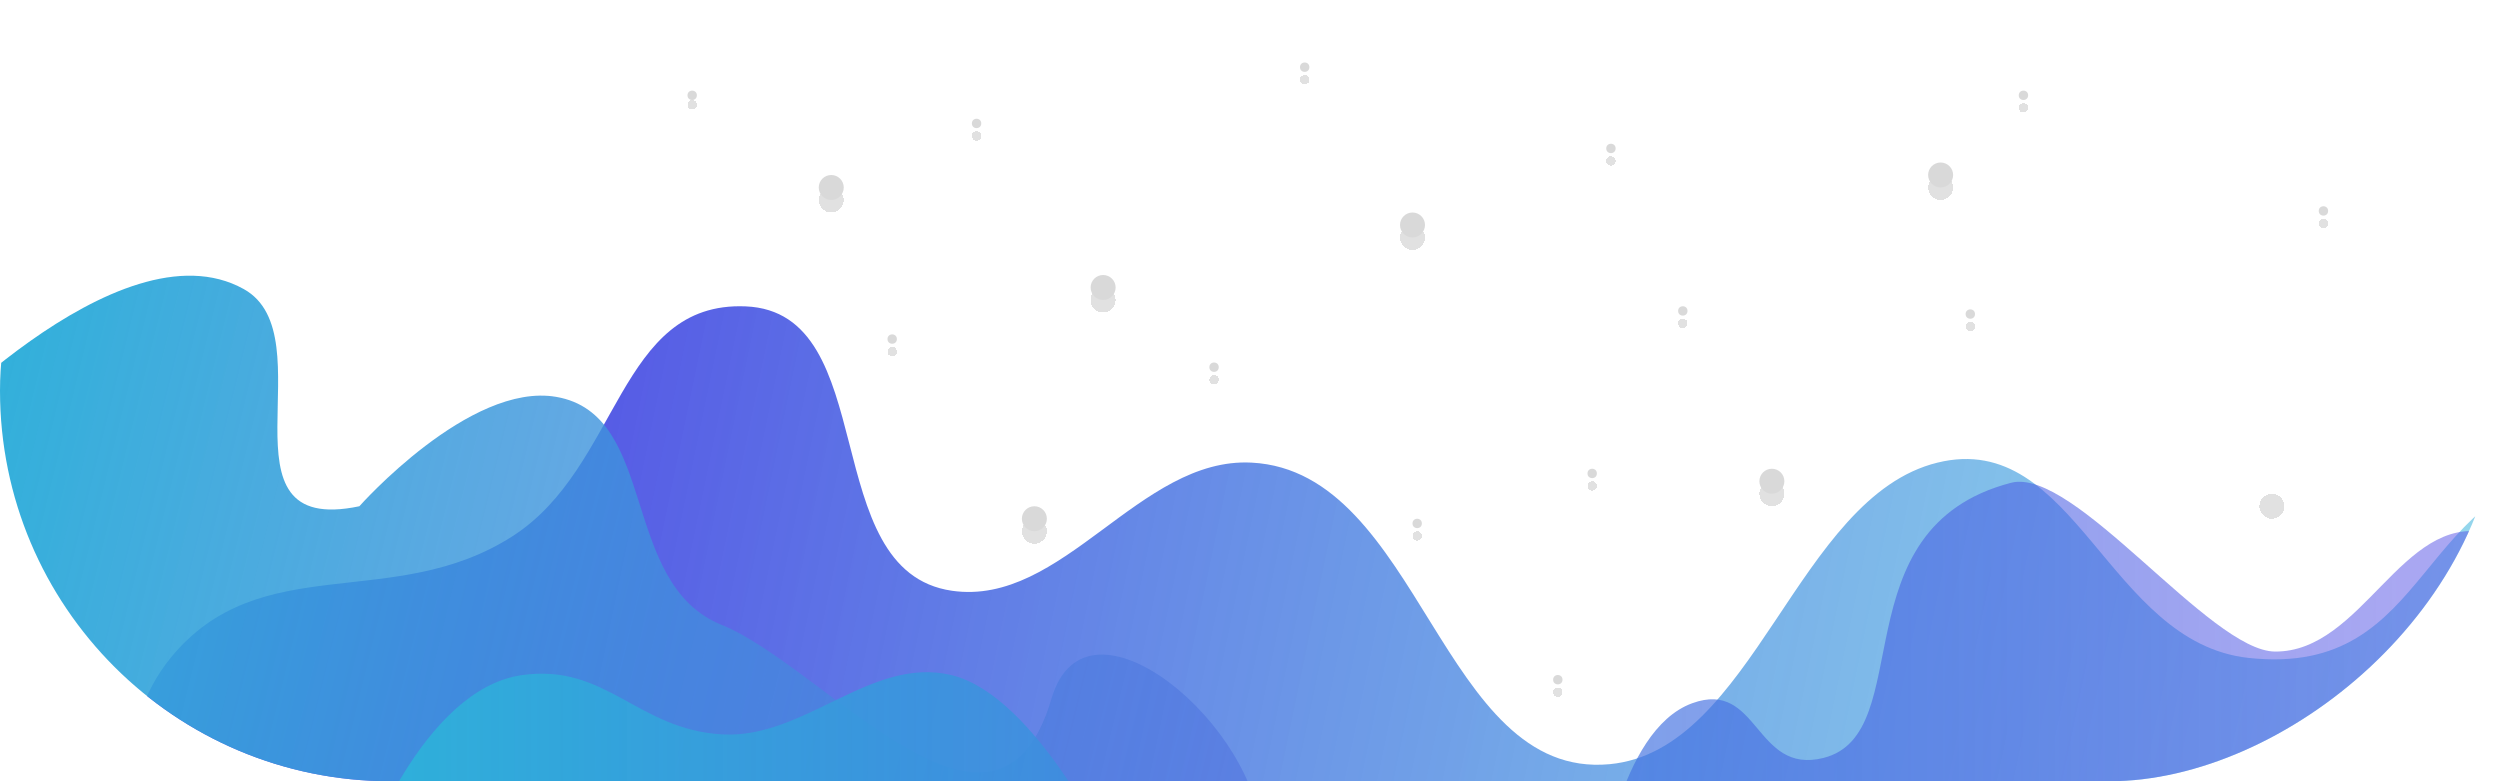 <svg width="800" height="250" viewBox="0 0 800 250" fill="none" xmlns="http://www.w3.org/2000/svg">
<g clip-path="url(#clip0_4_21)">
<path fill-rule="evenodd" clip-rule="evenodd" d="M565.305 188.617C604.78 222.399 664.166 217.783 697.947 178.308C731.728 138.834 727.112 79.448 687.638 45.667C683.431 42.068 678.999 38.904 674.396 36.172C702.991 70.767 703.46 121.93 673.278 157.198C643.097 192.466 592.477 199.909 553.879 177.002C557.289 181.128 561.099 185.018 565.305 188.617Z" fill="white"/>
<path d="M164.085 171.538C125.918 196.112 83.289 175.372 54.585 210.538C19.519 253.498 54.585 352.538 54.585 352.538L899.085 373.038C899.085 373.038 967.082 211.144 899.085 171.538C864.572 151.435 871.91 144.995 832.085 148.039C771.678 152.655 779.82 217.023 719.585 210.538C674.463 205.68 664.08 137.245 620 148.039C575.004 159.057 561.208 240.218 515.085 244.539C461.078 249.598 454.671 150.841 400.5 148.039C364.653 146.184 340.104 194.223 304.585 189.038C261.145 182.697 282.449 99.827 238.585 98.038C197.749 96.373 198.449 149.414 164.085 171.538Z" fill="url(#paint0_linear_4_21)"/>
<path d="M78 92.5C37.846 70.167 -28.5 142.5 -28.5 142.5V259.5L457.5 322.5C457.5 322.5 403.5 304 403.5 268.5C403.5 233 347.689 185.457 336.5 223.5C319 283 263.852 213.247 231 200C198.148 186.753 210.774 132.676 178 127C150.268 122.198 115 162 115 162C67.5 172 104.871 107.446 78 92.5Z" fill="url(#paint1_linear_4_21)"/>
<path d="M167 216.039C135.012 220.581 116 274.539 116 274.539H356C356 274.539 331.612 222.603 304.5 216.039C278.767 209.808 257.43 236.578 231 235C203.817 233.378 193.961 212.21 167 216.039Z" fill="url(#paint2_linear_4_21)"/>
<path d="M541.5 225.039C517.63 233.757 512 283.039 512 283.039L829 283.039C829 283.039 818.058 243.959 795.923 216.039C785.799 203.268 810.755 173.794 795.923 170.5C768.665 164.447 755.922 208.701 728 208.5C707.127 208.35 663.696 149.224 643.5 154.5C588 169 614.111 234.861 583.5 242.539C561.457 248.068 562.847 217.242 541.5 225.039Z" fill="url(#paint3_linear_4_21)"/>
<g filter="url(#filter0_f_4_21)">
<circle cx="312.5" cy="39.5" r="1.5" fill="#D9D9D9"/>
</g>
<g filter="url(#filter1_f_4_21)">
<circle cx="353" cy="92" r="4" fill="#D9D9D9"/>
</g>
<g filter="url(#filter2_f_4_21)">
<circle cx="452" cy="72" r="4" fill="#D9D9D9"/>
</g>
<g filter="url(#filter3_f_4_21)">
<circle cx="621" cy="56" r="4" fill="#D9D9D9"/>
</g>
<g filter="url(#filter4_f_4_21)">
<circle cx="331" cy="166" r="4" fill="#D9D9D9"/>
</g>
<g filter="url(#filter5_f_4_21)">
<circle cx="567" cy="154" r="4" fill="#D9D9D9"/>
</g>
<g filter="url(#filter6_f_4_21)">
<circle cx="266" cy="60" r="4" fill="#D9D9D9"/>
</g>
<g filter="url(#filter7_f_4_21)">
<circle cx="417.5" cy="21.5" r="1.5" fill="#D9D9D9"/>
</g>
<g filter="url(#filter8_f_4_21)">
<circle cx="388.5" cy="117.5" r="1.5" fill="#D9D9D9"/>
</g>
<g filter="url(#filter9_f_4_21)">
<circle cx="743.5" cy="67.5" r="1.5" fill="#D9D9D9"/>
</g>
<g filter="url(#filter10_f_4_21)">
<circle cx="498.5" cy="217.5" r="1.5" fill="#D9D9D9"/>
</g>
<g filter="url(#filter11_f_4_21)">
<circle cx="509.5" cy="151.5" r="1.5" fill="#D9D9D9"/>
</g>
<g filter="url(#filter12_f_4_21)">
<circle cx="515.5" cy="47.5" r="1.5" fill="#D9D9D9"/>
</g>
<g filter="url(#filter13_f_4_21)">
<circle cx="538.5" cy="99.5" r="1.5" fill="#D9D9D9"/>
</g>
<g filter="url(#filter14_f_4_21)">
<circle cx="630.5" cy="100.5" r="1.5" fill="#D9D9D9"/>
</g>
<g filter="url(#filter15_f_4_21)">
<circle cx="647.5" cy="30.5" r="1.5" fill="#D9D9D9"/>
</g>
<g filter="url(#filter16_f_4_21)">
<circle cx="453.5" cy="167.5" r="1.5" fill="#D9D9D9"/>
</g>
<g filter="url(#filter17_f_4_21)">
<circle cx="285.5" cy="108.5" r="1.5" fill="#D9D9D9"/>
</g>
<g filter="url(#filter18_f_4_21)">
<circle cx="221.5" cy="30.5" r="1.5" fill="#D9D9D9"/>
</g>
<g filter="url(#filter19_d_4_21)">
<circle cx="312.5" cy="39.5" r="1.5" fill="#D9D9D9" fill-opacity="0.8" shape-rendering="crispEdges"/>
</g>
<g filter="url(#filter20_d_4_21)">
<circle cx="353" cy="92" r="4" fill="#D9D9D9" fill-opacity="0.8" shape-rendering="crispEdges"/>
</g>
<g filter="url(#filter21_d_4_21)">
<circle cx="452" cy="72" r="4" fill="#D9D9D9" fill-opacity="0.8" shape-rendering="crispEdges"/>
</g>
<g filter="url(#filter22_d_4_21)">
<circle cx="621" cy="56" r="4" fill="#D9D9D9" fill-opacity="0.8" shape-rendering="crispEdges"/>
</g>
<g filter="url(#filter23_d_4_21)">
<circle cx="331" cy="166" r="4" fill="#D9D9D9" fill-opacity="0.8" shape-rendering="crispEdges"/>
</g>
<g filter="url(#filter24_d_4_21)">
<circle cx="567" cy="154" r="4" fill="#D9D9D9" fill-opacity="0.8" shape-rendering="crispEdges"/>
</g>
<g filter="url(#filter25_d_4_21)">
<circle cx="727" cy="158" r="4" fill="#D9D9D9" fill-opacity="0.8" shape-rendering="crispEdges"/>
</g>
<g filter="url(#filter26_d_4_21)">
<circle cx="266" cy="60" r="4" fill="#D9D9D9" fill-opacity="0.8" shape-rendering="crispEdges"/>
</g>
<g filter="url(#filter27_d_4_21)">
<circle cx="417.5" cy="21.5" r="1.5" fill="#D9D9D9" fill-opacity="0.8" shape-rendering="crispEdges"/>
</g>
<g filter="url(#filter28_d_4_21)">
<circle cx="388.5" cy="117.5" r="1.5" fill="#D9D9D9" fill-opacity="0.8" shape-rendering="crispEdges"/>
</g>
<g filter="url(#filter29_d_4_21)">
<circle cx="743.5" cy="67.5" r="1.5" fill="#D9D9D9" fill-opacity="0.8" shape-rendering="crispEdges"/>
</g>
<g filter="url(#filter30_d_4_21)">
<circle cx="498.5" cy="217.5" r="1.5" fill="#D9D9D9" fill-opacity="0.8" shape-rendering="crispEdges"/>
</g>
<g filter="url(#filter31_d_4_21)">
<circle cx="509.5" cy="151.5" r="1.5" fill="#D9D9D9" fill-opacity="0.8" shape-rendering="crispEdges"/>
</g>
<g filter="url(#filter32_d_4_21)">
<circle cx="515.5" cy="47.5" r="1.5" fill="#D9D9D9" fill-opacity="0.8" shape-rendering="crispEdges"/>
</g>
<g filter="url(#filter33_d_4_21)">
<circle cx="538.5" cy="99.5" r="1.5" fill="#D9D9D9" fill-opacity="0.8" shape-rendering="crispEdges"/>
</g>
<g filter="url(#filter34_d_4_21)">
<circle cx="630.5" cy="100.5" r="1.5" fill="#D9D9D9" fill-opacity="0.8" shape-rendering="crispEdges"/>
</g>
<g filter="url(#filter35_d_4_21)">
<circle cx="647.5" cy="30.5" r="1.5" fill="#D9D9D9" fill-opacity="0.8" shape-rendering="crispEdges"/>
</g>
<g filter="url(#filter36_d_4_21)">
<circle cx="453.5" cy="167.5" r="1.5" fill="#D9D9D9" fill-opacity="0.8" shape-rendering="crispEdges"/>
</g>
<g filter="url(#filter37_d_4_21)">
<circle cx="285.5" cy="108.5" r="1.5" fill="#D9D9D9" fill-opacity="0.8" shape-rendering="crispEdges"/>
</g>
<g filter="url(#filter38_d_4_21)">
<circle cx="221.5" cy="29.5" r="1.5" fill="#D9D9D9" fill-opacity="0.8" shape-rendering="crispEdges"/>
</g>
</g>
<defs>
<filter id="filter0_f_4_21" x="306.3" y="33.3" width="12.4" height="12.4" filterUnits="userSpaceOnUse" color-interpolation-filters="sRGB">
<feFlood flood-opacity="0" result="BackgroundImageFix"/>
<feBlend mode="normal" in="SourceGraphic" in2="BackgroundImageFix" result="shape"/>
<feGaussianBlur stdDeviation="2.35" result="effect1_foregroundBlur_4_21"/>
</filter>
<filter id="filter1_f_4_21" x="344.3" y="83.3" width="17.4" height="17.4" filterUnits="userSpaceOnUse" color-interpolation-filters="sRGB">
<feFlood flood-opacity="0" result="BackgroundImageFix"/>
<feBlend mode="normal" in="SourceGraphic" in2="BackgroundImageFix" result="shape"/>
<feGaussianBlur stdDeviation="2.35" result="effect1_foregroundBlur_4_21"/>
</filter>
<filter id="filter2_f_4_21" x="443.3" y="63.3" width="17.4" height="17.4" filterUnits="userSpaceOnUse" color-interpolation-filters="sRGB">
<feFlood flood-opacity="0" result="BackgroundImageFix"/>
<feBlend mode="normal" in="SourceGraphic" in2="BackgroundImageFix" result="shape"/>
<feGaussianBlur stdDeviation="2.35" result="effect1_foregroundBlur_4_21"/>
</filter>
<filter id="filter3_f_4_21" x="612.3" y="47.3" width="17.4" height="17.4" filterUnits="userSpaceOnUse" color-interpolation-filters="sRGB">
<feFlood flood-opacity="0" result="BackgroundImageFix"/>
<feBlend mode="normal" in="SourceGraphic" in2="BackgroundImageFix" result="shape"/>
<feGaussianBlur stdDeviation="2.35" result="effect1_foregroundBlur_4_21"/>
</filter>
<filter id="filter4_f_4_21" x="322.3" y="157.3" width="17.4" height="17.4" filterUnits="userSpaceOnUse" color-interpolation-filters="sRGB">
<feFlood flood-opacity="0" result="BackgroundImageFix"/>
<feBlend mode="normal" in="SourceGraphic" in2="BackgroundImageFix" result="shape"/>
<feGaussianBlur stdDeviation="2.35" result="effect1_foregroundBlur_4_21"/>
</filter>
<filter id="filter5_f_4_21" x="558.3" y="145.3" width="17.4" height="17.4" filterUnits="userSpaceOnUse" color-interpolation-filters="sRGB">
<feFlood flood-opacity="0" result="BackgroundImageFix"/>
<feBlend mode="normal" in="SourceGraphic" in2="BackgroundImageFix" result="shape"/>
<feGaussianBlur stdDeviation="2.35" result="effect1_foregroundBlur_4_21"/>
</filter>
<filter id="filter6_f_4_21" x="257.3" y="51.3" width="17.4" height="17.4" filterUnits="userSpaceOnUse" color-interpolation-filters="sRGB">
<feFlood flood-opacity="0" result="BackgroundImageFix"/>
<feBlend mode="normal" in="SourceGraphic" in2="BackgroundImageFix" result="shape"/>
<feGaussianBlur stdDeviation="2.35" result="effect1_foregroundBlur_4_21"/>
</filter>
<filter id="filter7_f_4_21" x="411.3" y="15.3" width="12.4" height="12.4" filterUnits="userSpaceOnUse" color-interpolation-filters="sRGB">
<feFlood flood-opacity="0" result="BackgroundImageFix"/>
<feBlend mode="normal" in="SourceGraphic" in2="BackgroundImageFix" result="shape"/>
<feGaussianBlur stdDeviation="2.35" result="effect1_foregroundBlur_4_21"/>
</filter>
<filter id="filter8_f_4_21" x="382.3" y="111.3" width="12.4" height="12.4" filterUnits="userSpaceOnUse" color-interpolation-filters="sRGB">
<feFlood flood-opacity="0" result="BackgroundImageFix"/>
<feBlend mode="normal" in="SourceGraphic" in2="BackgroundImageFix" result="shape"/>
<feGaussianBlur stdDeviation="2.35" result="effect1_foregroundBlur_4_21"/>
</filter>
<filter id="filter9_f_4_21" x="737.3" y="61.3" width="12.4" height="12.4" filterUnits="userSpaceOnUse" color-interpolation-filters="sRGB">
<feFlood flood-opacity="0" result="BackgroundImageFix"/>
<feBlend mode="normal" in="SourceGraphic" in2="BackgroundImageFix" result="shape"/>
<feGaussianBlur stdDeviation="2.35" result="effect1_foregroundBlur_4_21"/>
</filter>
<filter id="filter10_f_4_21" x="492.3" y="211.3" width="12.4" height="12.4" filterUnits="userSpaceOnUse" color-interpolation-filters="sRGB">
<feFlood flood-opacity="0" result="BackgroundImageFix"/>
<feBlend mode="normal" in="SourceGraphic" in2="BackgroundImageFix" result="shape"/>
<feGaussianBlur stdDeviation="2.35" result="effect1_foregroundBlur_4_21"/>
</filter>
<filter id="filter11_f_4_21" x="503.3" y="145.3" width="12.4" height="12.4" filterUnits="userSpaceOnUse" color-interpolation-filters="sRGB">
<feFlood flood-opacity="0" result="BackgroundImageFix"/>
<feBlend mode="normal" in="SourceGraphic" in2="BackgroundImageFix" result="shape"/>
<feGaussianBlur stdDeviation="2.35" result="effect1_foregroundBlur_4_21"/>
</filter>
<filter id="filter12_f_4_21" x="509.3" y="41.3" width="12.4" height="12.4" filterUnits="userSpaceOnUse" color-interpolation-filters="sRGB">
<feFlood flood-opacity="0" result="BackgroundImageFix"/>
<feBlend mode="normal" in="SourceGraphic" in2="BackgroundImageFix" result="shape"/>
<feGaussianBlur stdDeviation="2.35" result="effect1_foregroundBlur_4_21"/>
</filter>
<filter id="filter13_f_4_21" x="532.3" y="93.3" width="12.4" height="12.4" filterUnits="userSpaceOnUse" color-interpolation-filters="sRGB">
<feFlood flood-opacity="0" result="BackgroundImageFix"/>
<feBlend mode="normal" in="SourceGraphic" in2="BackgroundImageFix" result="shape"/>
<feGaussianBlur stdDeviation="2.35" result="effect1_foregroundBlur_4_21"/>
</filter>
<filter id="filter14_f_4_21" x="624.3" y="94.3" width="12.4" height="12.4" filterUnits="userSpaceOnUse" color-interpolation-filters="sRGB">
<feFlood flood-opacity="0" result="BackgroundImageFix"/>
<feBlend mode="normal" in="SourceGraphic" in2="BackgroundImageFix" result="shape"/>
<feGaussianBlur stdDeviation="2.35" result="effect1_foregroundBlur_4_21"/>
</filter>
<filter id="filter15_f_4_21" x="641.3" y="24.3" width="12.4" height="12.4" filterUnits="userSpaceOnUse" color-interpolation-filters="sRGB">
<feFlood flood-opacity="0" result="BackgroundImageFix"/>
<feBlend mode="normal" in="SourceGraphic" in2="BackgroundImageFix" result="shape"/>
<feGaussianBlur stdDeviation="2.35" result="effect1_foregroundBlur_4_21"/>
</filter>
<filter id="filter16_f_4_21" x="447.3" y="161.3" width="12.4" height="12.4" filterUnits="userSpaceOnUse" color-interpolation-filters="sRGB">
<feFlood flood-opacity="0" result="BackgroundImageFix"/>
<feBlend mode="normal" in="SourceGraphic" in2="BackgroundImageFix" result="shape"/>
<feGaussianBlur stdDeviation="2.35" result="effect1_foregroundBlur_4_21"/>
</filter>
<filter id="filter17_f_4_21" x="279.3" y="102.3" width="12.4" height="12.4" filterUnits="userSpaceOnUse" color-interpolation-filters="sRGB">
<feFlood flood-opacity="0" result="BackgroundImageFix"/>
<feBlend mode="normal" in="SourceGraphic" in2="BackgroundImageFix" result="shape"/>
<feGaussianBlur stdDeviation="2.35" result="effect1_foregroundBlur_4_21"/>
</filter>
<filter id="filter18_f_4_21" x="215.3" y="24.3" width="12.4" height="12.4" filterUnits="userSpaceOnUse" color-interpolation-filters="sRGB">
<feFlood flood-opacity="0" result="BackgroundImageFix"/>
<feBlend mode="normal" in="SourceGraphic" in2="BackgroundImageFix" result="shape"/>
<feGaussianBlur stdDeviation="2.35" result="effect1_foregroundBlur_4_21"/>
</filter>
<filter id="filter19_d_4_21" x="307" y="38" width="11" height="11" filterUnits="userSpaceOnUse" color-interpolation-filters="sRGB">
<feFlood flood-opacity="0" result="BackgroundImageFix"/>
<feColorMatrix in="SourceAlpha" type="matrix" values="0 0 0 0 0 0 0 0 0 0 0 0 0 0 0 0 0 0 127 0" result="hardAlpha"/>
<feOffset dy="4"/>
<feGaussianBlur stdDeviation="2"/>
<feComposite in2="hardAlpha" operator="out"/>
<feColorMatrix type="matrix" values="0 0 0 0 0 0 0 0 0 0 0 0 0 0 0 0 0 0 0.25 0"/>
<feBlend mode="normal" in2="BackgroundImageFix" result="effect1_dropShadow_4_21"/>
<feBlend mode="normal" in="SourceGraphic" in2="effect1_dropShadow_4_21" result="shape"/>
</filter>
<filter id="filter20_d_4_21" x="345" y="88" width="16" height="16" filterUnits="userSpaceOnUse" color-interpolation-filters="sRGB">
<feFlood flood-opacity="0" result="BackgroundImageFix"/>
<feColorMatrix in="SourceAlpha" type="matrix" values="0 0 0 0 0 0 0 0 0 0 0 0 0 0 0 0 0 0 127 0" result="hardAlpha"/>
<feOffset dy="4"/>
<feGaussianBlur stdDeviation="2"/>
<feComposite in2="hardAlpha" operator="out"/>
<feColorMatrix type="matrix" values="0 0 0 0 0 0 0 0 0 0 0 0 0 0 0 0 0 0 0.25 0"/>
<feBlend mode="normal" in2="BackgroundImageFix" result="effect1_dropShadow_4_21"/>
<feBlend mode="normal" in="SourceGraphic" in2="effect1_dropShadow_4_21" result="shape"/>
</filter>
<filter id="filter21_d_4_21" x="444" y="68" width="16" height="16" filterUnits="userSpaceOnUse" color-interpolation-filters="sRGB">
<feFlood flood-opacity="0" result="BackgroundImageFix"/>
<feColorMatrix in="SourceAlpha" type="matrix" values="0 0 0 0 0 0 0 0 0 0 0 0 0 0 0 0 0 0 127 0" result="hardAlpha"/>
<feOffset dy="4"/>
<feGaussianBlur stdDeviation="2"/>
<feComposite in2="hardAlpha" operator="out"/>
<feColorMatrix type="matrix" values="0 0 0 0 0 0 0 0 0 0 0 0 0 0 0 0 0 0 0.25 0"/>
<feBlend mode="normal" in2="BackgroundImageFix" result="effect1_dropShadow_4_21"/>
<feBlend mode="normal" in="SourceGraphic" in2="effect1_dropShadow_4_21" result="shape"/>
</filter>
<filter id="filter22_d_4_21" x="613" y="52" width="16" height="16" filterUnits="userSpaceOnUse" color-interpolation-filters="sRGB">
<feFlood flood-opacity="0" result="BackgroundImageFix"/>
<feColorMatrix in="SourceAlpha" type="matrix" values="0 0 0 0 0 0 0 0 0 0 0 0 0 0 0 0 0 0 127 0" result="hardAlpha"/>
<feOffset dy="4"/>
<feGaussianBlur stdDeviation="2"/>
<feComposite in2="hardAlpha" operator="out"/>
<feColorMatrix type="matrix" values="0 0 0 0 0 0 0 0 0 0 0 0 0 0 0 0 0 0 0.25 0"/>
<feBlend mode="normal" in2="BackgroundImageFix" result="effect1_dropShadow_4_21"/>
<feBlend mode="normal" in="SourceGraphic" in2="effect1_dropShadow_4_21" result="shape"/>
</filter>
<filter id="filter23_d_4_21" x="323" y="162" width="16" height="16" filterUnits="userSpaceOnUse" color-interpolation-filters="sRGB">
<feFlood flood-opacity="0" result="BackgroundImageFix"/>
<feColorMatrix in="SourceAlpha" type="matrix" values="0 0 0 0 0 0 0 0 0 0 0 0 0 0 0 0 0 0 127 0" result="hardAlpha"/>
<feOffset dy="4"/>
<feGaussianBlur stdDeviation="2"/>
<feComposite in2="hardAlpha" operator="out"/>
<feColorMatrix type="matrix" values="0 0 0 0 0 0 0 0 0 0 0 0 0 0 0 0 0 0 0.25 0"/>
<feBlend mode="normal" in2="BackgroundImageFix" result="effect1_dropShadow_4_21"/>
<feBlend mode="normal" in="SourceGraphic" in2="effect1_dropShadow_4_21" result="shape"/>
</filter>
<filter id="filter24_d_4_21" x="559" y="150" width="16" height="16" filterUnits="userSpaceOnUse" color-interpolation-filters="sRGB">
<feFlood flood-opacity="0" result="BackgroundImageFix"/>
<feColorMatrix in="SourceAlpha" type="matrix" values="0 0 0 0 0 0 0 0 0 0 0 0 0 0 0 0 0 0 127 0" result="hardAlpha"/>
<feOffset dy="4"/>
<feGaussianBlur stdDeviation="2"/>
<feComposite in2="hardAlpha" operator="out"/>
<feColorMatrix type="matrix" values="0 0 0 0 0 0 0 0 0 0 0 0 0 0 0 0 0 0 0.25 0"/>
<feBlend mode="normal" in2="BackgroundImageFix" result="effect1_dropShadow_4_21"/>
<feBlend mode="normal" in="SourceGraphic" in2="effect1_dropShadow_4_21" result="shape"/>
</filter>
<filter id="filter25_d_4_21" x="719" y="154" width="16" height="16" filterUnits="userSpaceOnUse" color-interpolation-filters="sRGB">
<feFlood flood-opacity="0" result="BackgroundImageFix"/>
<feColorMatrix in="SourceAlpha" type="matrix" values="0 0 0 0 0 0 0 0 0 0 0 0 0 0 0 0 0 0 127 0" result="hardAlpha"/>
<feOffset dy="4"/>
<feGaussianBlur stdDeviation="2"/>
<feComposite in2="hardAlpha" operator="out"/>
<feColorMatrix type="matrix" values="0 0 0 0 0 0 0 0 0 0 0 0 0 0 0 0 0 0 0.25 0"/>
<feBlend mode="normal" in2="BackgroundImageFix" result="effect1_dropShadow_4_21"/>
<feBlend mode="normal" in="SourceGraphic" in2="effect1_dropShadow_4_21" result="shape"/>
</filter>
<filter id="filter26_d_4_21" x="258" y="56" width="16" height="16" filterUnits="userSpaceOnUse" color-interpolation-filters="sRGB">
<feFlood flood-opacity="0" result="BackgroundImageFix"/>
<feColorMatrix in="SourceAlpha" type="matrix" values="0 0 0 0 0 0 0 0 0 0 0 0 0 0 0 0 0 0 127 0" result="hardAlpha"/>
<feOffset dy="4"/>
<feGaussianBlur stdDeviation="2"/>
<feComposite in2="hardAlpha" operator="out"/>
<feColorMatrix type="matrix" values="0 0 0 0 0 0 0 0 0 0 0 0 0 0 0 0 0 0 0.25 0"/>
<feBlend mode="normal" in2="BackgroundImageFix" result="effect1_dropShadow_4_21"/>
<feBlend mode="normal" in="SourceGraphic" in2="effect1_dropShadow_4_21" result="shape"/>
</filter>
<filter id="filter27_d_4_21" x="412" y="20" width="11" height="11" filterUnits="userSpaceOnUse" color-interpolation-filters="sRGB">
<feFlood flood-opacity="0" result="BackgroundImageFix"/>
<feColorMatrix in="SourceAlpha" type="matrix" values="0 0 0 0 0 0 0 0 0 0 0 0 0 0 0 0 0 0 127 0" result="hardAlpha"/>
<feOffset dy="4"/>
<feGaussianBlur stdDeviation="2"/>
<feComposite in2="hardAlpha" operator="out"/>
<feColorMatrix type="matrix" values="0 0 0 0 0 0 0 0 0 0 0 0 0 0 0 0 0 0 0.25 0"/>
<feBlend mode="normal" in2="BackgroundImageFix" result="effect1_dropShadow_4_21"/>
<feBlend mode="normal" in="SourceGraphic" in2="effect1_dropShadow_4_21" result="shape"/>
</filter>
<filter id="filter28_d_4_21" x="383" y="116" width="11" height="11" filterUnits="userSpaceOnUse" color-interpolation-filters="sRGB">
<feFlood flood-opacity="0" result="BackgroundImageFix"/>
<feColorMatrix in="SourceAlpha" type="matrix" values="0 0 0 0 0 0 0 0 0 0 0 0 0 0 0 0 0 0 127 0" result="hardAlpha"/>
<feOffset dy="4"/>
<feGaussianBlur stdDeviation="2"/>
<feComposite in2="hardAlpha" operator="out"/>
<feColorMatrix type="matrix" values="0 0 0 0 0 0 0 0 0 0 0 0 0 0 0 0 0 0 0.25 0"/>
<feBlend mode="normal" in2="BackgroundImageFix" result="effect1_dropShadow_4_21"/>
<feBlend mode="normal" in="SourceGraphic" in2="effect1_dropShadow_4_21" result="shape"/>
</filter>
<filter id="filter29_d_4_21" x="738" y="66" width="11" height="11" filterUnits="userSpaceOnUse" color-interpolation-filters="sRGB">
<feFlood flood-opacity="0" result="BackgroundImageFix"/>
<feColorMatrix in="SourceAlpha" type="matrix" values="0 0 0 0 0 0 0 0 0 0 0 0 0 0 0 0 0 0 127 0" result="hardAlpha"/>
<feOffset dy="4"/>
<feGaussianBlur stdDeviation="2"/>
<feComposite in2="hardAlpha" operator="out"/>
<feColorMatrix type="matrix" values="0 0 0 0 0 0 0 0 0 0 0 0 0 0 0 0 0 0 0.25 0"/>
<feBlend mode="normal" in2="BackgroundImageFix" result="effect1_dropShadow_4_21"/>
<feBlend mode="normal" in="SourceGraphic" in2="effect1_dropShadow_4_21" result="shape"/>
</filter>
<filter id="filter30_d_4_21" x="493" y="216" width="11" height="11" filterUnits="userSpaceOnUse" color-interpolation-filters="sRGB">
<feFlood flood-opacity="0" result="BackgroundImageFix"/>
<feColorMatrix in="SourceAlpha" type="matrix" values="0 0 0 0 0 0 0 0 0 0 0 0 0 0 0 0 0 0 127 0" result="hardAlpha"/>
<feOffset dy="4"/>
<feGaussianBlur stdDeviation="2"/>
<feComposite in2="hardAlpha" operator="out"/>
<feColorMatrix type="matrix" values="0 0 0 0 0 0 0 0 0 0 0 0 0 0 0 0 0 0 0.25 0"/>
<feBlend mode="normal" in2="BackgroundImageFix" result="effect1_dropShadow_4_21"/>
<feBlend mode="normal" in="SourceGraphic" in2="effect1_dropShadow_4_21" result="shape"/>
</filter>
<filter id="filter31_d_4_21" x="504" y="150" width="11" height="11" filterUnits="userSpaceOnUse" color-interpolation-filters="sRGB">
<feFlood flood-opacity="0" result="BackgroundImageFix"/>
<feColorMatrix in="SourceAlpha" type="matrix" values="0 0 0 0 0 0 0 0 0 0 0 0 0 0 0 0 0 0 127 0" result="hardAlpha"/>
<feOffset dy="4"/>
<feGaussianBlur stdDeviation="2"/>
<feComposite in2="hardAlpha" operator="out"/>
<feColorMatrix type="matrix" values="0 0 0 0 0 0 0 0 0 0 0 0 0 0 0 0 0 0 0.25 0"/>
<feBlend mode="normal" in2="BackgroundImageFix" result="effect1_dropShadow_4_21"/>
<feBlend mode="normal" in="SourceGraphic" in2="effect1_dropShadow_4_21" result="shape"/>
</filter>
<filter id="filter32_d_4_21" x="510" y="46" width="11" height="11" filterUnits="userSpaceOnUse" color-interpolation-filters="sRGB">
<feFlood flood-opacity="0" result="BackgroundImageFix"/>
<feColorMatrix in="SourceAlpha" type="matrix" values="0 0 0 0 0 0 0 0 0 0 0 0 0 0 0 0 0 0 127 0" result="hardAlpha"/>
<feOffset dy="4"/>
<feGaussianBlur stdDeviation="2"/>
<feComposite in2="hardAlpha" operator="out"/>
<feColorMatrix type="matrix" values="0 0 0 0 0 0 0 0 0 0 0 0 0 0 0 0 0 0 0.25 0"/>
<feBlend mode="normal" in2="BackgroundImageFix" result="effect1_dropShadow_4_21"/>
<feBlend mode="normal" in="SourceGraphic" in2="effect1_dropShadow_4_21" result="shape"/>
</filter>
<filter id="filter33_d_4_21" x="533" y="98" width="11" height="11" filterUnits="userSpaceOnUse" color-interpolation-filters="sRGB">
<feFlood flood-opacity="0" result="BackgroundImageFix"/>
<feColorMatrix in="SourceAlpha" type="matrix" values="0 0 0 0 0 0 0 0 0 0 0 0 0 0 0 0 0 0 127 0" result="hardAlpha"/>
<feOffset dy="4"/>
<feGaussianBlur stdDeviation="2"/>
<feComposite in2="hardAlpha" operator="out"/>
<feColorMatrix type="matrix" values="0 0 0 0 0 0 0 0 0 0 0 0 0 0 0 0 0 0 0.25 0"/>
<feBlend mode="normal" in2="BackgroundImageFix" result="effect1_dropShadow_4_21"/>
<feBlend mode="normal" in="SourceGraphic" in2="effect1_dropShadow_4_21" result="shape"/>
</filter>
<filter id="filter34_d_4_21" x="625" y="99" width="11" height="11" filterUnits="userSpaceOnUse" color-interpolation-filters="sRGB">
<feFlood flood-opacity="0" result="BackgroundImageFix"/>
<feColorMatrix in="SourceAlpha" type="matrix" values="0 0 0 0 0 0 0 0 0 0 0 0 0 0 0 0 0 0 127 0" result="hardAlpha"/>
<feOffset dy="4"/>
<feGaussianBlur stdDeviation="2"/>
<feComposite in2="hardAlpha" operator="out"/>
<feColorMatrix type="matrix" values="0 0 0 0 0 0 0 0 0 0 0 0 0 0 0 0 0 0 0.25 0"/>
<feBlend mode="normal" in2="BackgroundImageFix" result="effect1_dropShadow_4_21"/>
<feBlend mode="normal" in="SourceGraphic" in2="effect1_dropShadow_4_21" result="shape"/>
</filter>
<filter id="filter35_d_4_21" x="642" y="29" width="11" height="11" filterUnits="userSpaceOnUse" color-interpolation-filters="sRGB">
<feFlood flood-opacity="0" result="BackgroundImageFix"/>
<feColorMatrix in="SourceAlpha" type="matrix" values="0 0 0 0 0 0 0 0 0 0 0 0 0 0 0 0 0 0 127 0" result="hardAlpha"/>
<feOffset dy="4"/>
<feGaussianBlur stdDeviation="2"/>
<feComposite in2="hardAlpha" operator="out"/>
<feColorMatrix type="matrix" values="0 0 0 0 0 0 0 0 0 0 0 0 0 0 0 0 0 0 0.25 0"/>
<feBlend mode="normal" in2="BackgroundImageFix" result="effect1_dropShadow_4_21"/>
<feBlend mode="normal" in="SourceGraphic" in2="effect1_dropShadow_4_21" result="shape"/>
</filter>
<filter id="filter36_d_4_21" x="448" y="166" width="11" height="11" filterUnits="userSpaceOnUse" color-interpolation-filters="sRGB">
<feFlood flood-opacity="0" result="BackgroundImageFix"/>
<feColorMatrix in="SourceAlpha" type="matrix" values="0 0 0 0 0 0 0 0 0 0 0 0 0 0 0 0 0 0 127 0" result="hardAlpha"/>
<feOffset dy="4"/>
<feGaussianBlur stdDeviation="2"/>
<feComposite in2="hardAlpha" operator="out"/>
<feColorMatrix type="matrix" values="0 0 0 0 0 0 0 0 0 0 0 0 0 0 0 0 0 0 0.25 0"/>
<feBlend mode="normal" in2="BackgroundImageFix" result="effect1_dropShadow_4_21"/>
<feBlend mode="normal" in="SourceGraphic" in2="effect1_dropShadow_4_21" result="shape"/>
</filter>
<filter id="filter37_d_4_21" x="280" y="107" width="11" height="11" filterUnits="userSpaceOnUse" color-interpolation-filters="sRGB">
<feFlood flood-opacity="0" result="BackgroundImageFix"/>
<feColorMatrix in="SourceAlpha" type="matrix" values="0 0 0 0 0 0 0 0 0 0 0 0 0 0 0 0 0 0 127 0" result="hardAlpha"/>
<feOffset dy="4"/>
<feGaussianBlur stdDeviation="2"/>
<feComposite in2="hardAlpha" operator="out"/>
<feColorMatrix type="matrix" values="0 0 0 0 0 0 0 0 0 0 0 0 0 0 0 0 0 0 0.25 0"/>
<feBlend mode="normal" in2="BackgroundImageFix" result="effect1_dropShadow_4_21"/>
<feBlend mode="normal" in="SourceGraphic" in2="effect1_dropShadow_4_21" result="shape"/>
</filter>
<filter id="filter38_d_4_21" x="216" y="28" width="11" height="11" filterUnits="userSpaceOnUse" color-interpolation-filters="sRGB">
<feFlood flood-opacity="0" result="BackgroundImageFix"/>
<feColorMatrix in="SourceAlpha" type="matrix" values="0 0 0 0 0 0 0 0 0 0 0 0 0 0 0 0 0 0 127 0" result="hardAlpha"/>
<feOffset dy="4"/>
<feGaussianBlur stdDeviation="2"/>
<feComposite in2="hardAlpha" operator="out"/>
<feColorMatrix type="matrix" values="0 0 0 0 0 0 0 0 0 0 0 0 0 0 0 0 0 0 0.25 0"/>
<feBlend mode="normal" in2="BackgroundImageFix" result="effect1_dropShadow_4_21"/>
<feBlend mode="normal" in="SourceGraphic" in2="effect1_dropShadow_4_21" result="shape"/>
</filter>
<linearGradient id="paint0_linear_4_21" x1="150" y1="129" x2="788" y2="261.5" gradientUnits="userSpaceOnUse">
<stop stop-color="#5350E5"/>
<stop offset="1" stop-color="#2EB1DA" stop-opacity="0.5"/>
</linearGradient>
<linearGradient id="paint1_linear_4_21" x1="-28" y1="170.5" x2="485.5" y2="296.5" gradientUnits="userSpaceOnUse">
<stop stop-color="#2EB1DA"/>
<stop offset="1" stop-color="#5865E0" stop-opacity="0.5"/>
</linearGradient>
<linearGradient id="paint2_linear_4_21" x1="116" y1="221.439" x2="770.503" y2="221.439" gradientUnits="userSpaceOnUse">
<stop stop-color="#2EB1DA"/>
<stop offset="1" stop-color="#5350E5" stop-opacity="0.5"/>
</linearGradient>
<linearGradient id="paint3_linear_4_21" x1="116" y1="221.439" x2="770.503" y2="221.439" gradientUnits="userSpaceOnUse">
<stop stop-color="#2EB1DA"/>
<stop offset="1" stop-color="#5350E5" stop-opacity="0.5"/>
</linearGradient>
<clipPath id="clip0_4_21">
<rect y="250" width="250" height="800" rx="125" transform="rotate(-90 0 250)" fill="white"/>
</clipPath>
</defs>
</svg>
